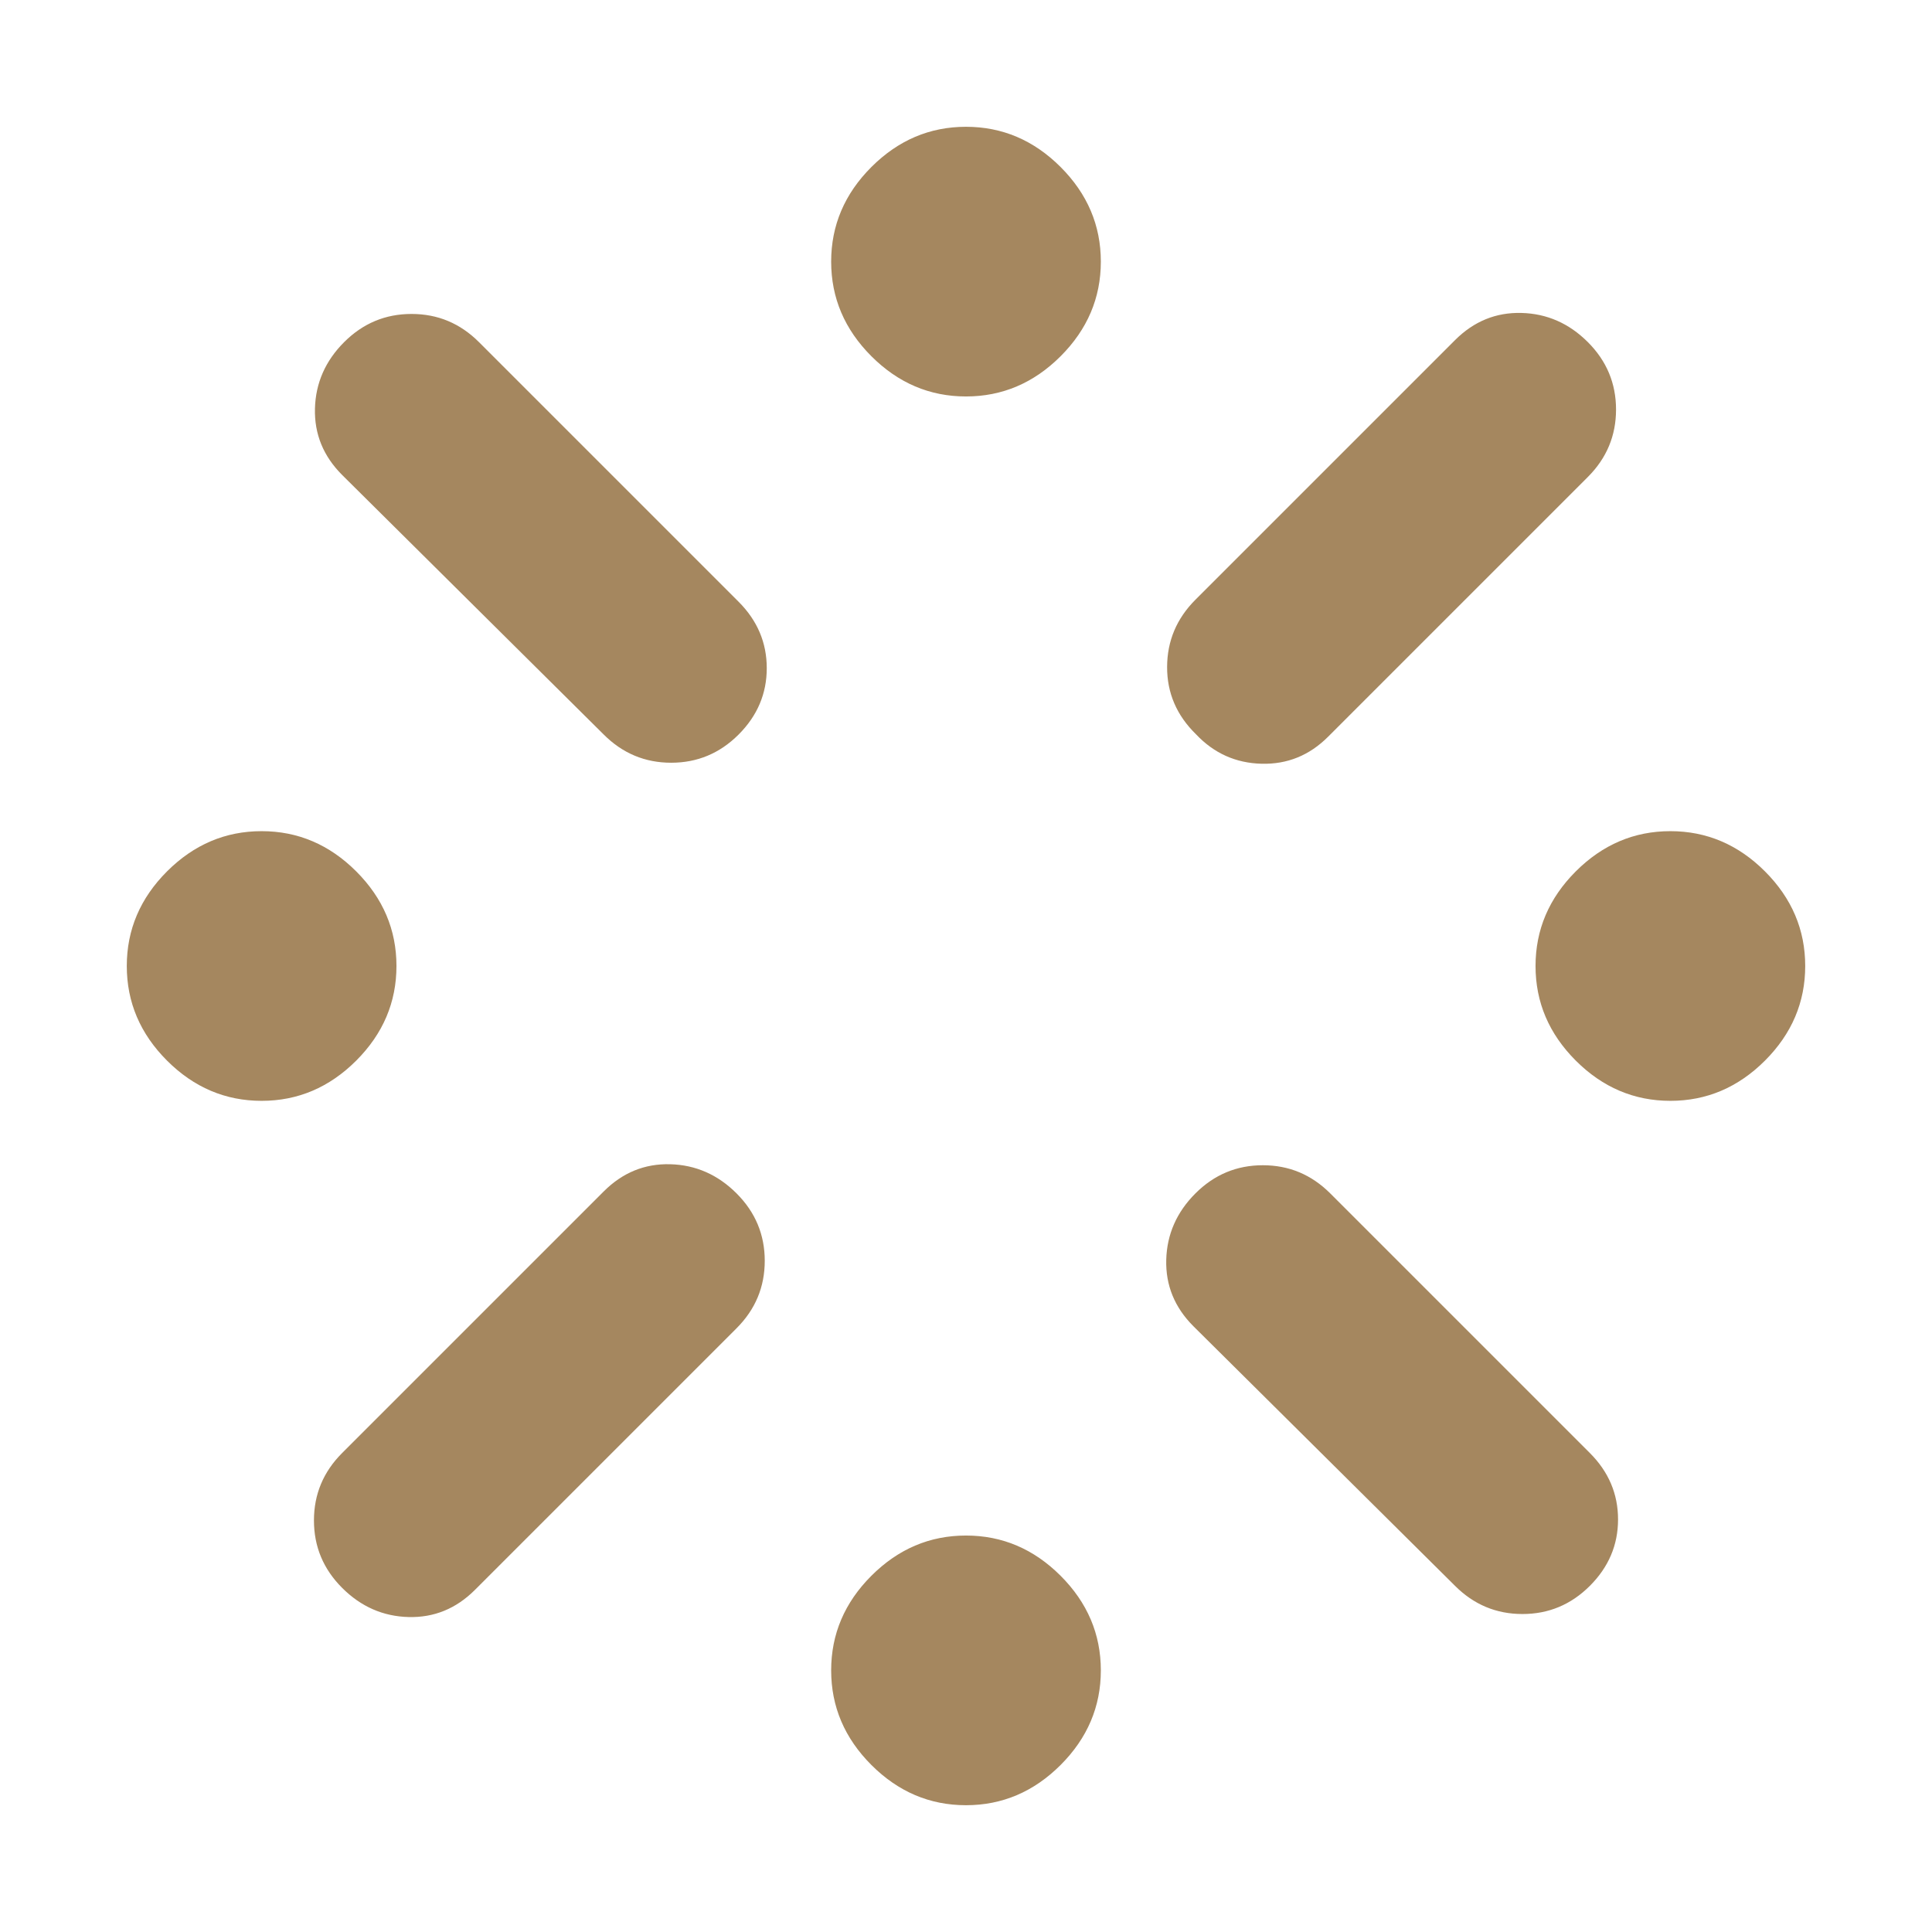 <svg xmlns="http://www.w3.org/2000/svg" height="48" viewBox="0 -960 960 960" width="48"><path fill="rgb(165, 135, 95)" d="M130-413q-27.01 0-47.01-19.99Q63-452.99 63-480q0-27.01 19.99-47.01Q102.99-547 130-547q27.01 0 47.01 19.99Q197-507.01 197-480q0 27.01-19.99 47.01Q157.01-413 130-413Zm40 175 130-130q14-14 33-13.5t33 14.5q14 14 14 33.5T366-300L236-170q-14 14-33 13.5T170-171q-14-14-14-33.5t14-33.5Zm130-357L170-724q-14-14-13.5-33t14.5-33q14-14 33.5-14t33.5 14l129 129q14 14 14 33t-14 33q-14 14-33.5 14T300-595ZM480-63q-27.01 0-47.01-19.99Q413-102.99 413-130q0-27.01 19.99-47.01Q452.99-197 480-197q27.01 0 47.01 19.99Q547-157.01 547-130q0 27.01-19.99 47.01Q507.01-63 480-63Zm0-700q-27.01 0-47.01-19.99Q413-802.99 413-830q0-27.01 19.99-47.01Q452.99-897 480-897q27.01 0 47.01 19.99Q547-857.01 547-830q0 27.01-19.99 47.01Q507.01-763 480-763Zm114 101 129-129q14-14 33-13.5t33 14.5q14 14 14 33.5T789-723L660-594q-13.93 14-33.15 13.5t-32.53-14.61q-14.46-14.1-14.39-33.5Q580-648 594-662Zm129 490L593-301q-14-14-13.5-33t14.5-33q14-14 33.5-14t33.5 14l129 129q14 14 14 33t-14 33q-14 14-33.5 14T723-172Zm107-241q-27.01 0-47.01-19.99Q763-452.99 763-480q0-27.01 19.99-47.01Q802.99-547 830-547q27.01 0 47.01 19.99Q897-507.01 897-480q0 27.01-19.99 47.01Q857.01-413 830-413Z"/></svg>